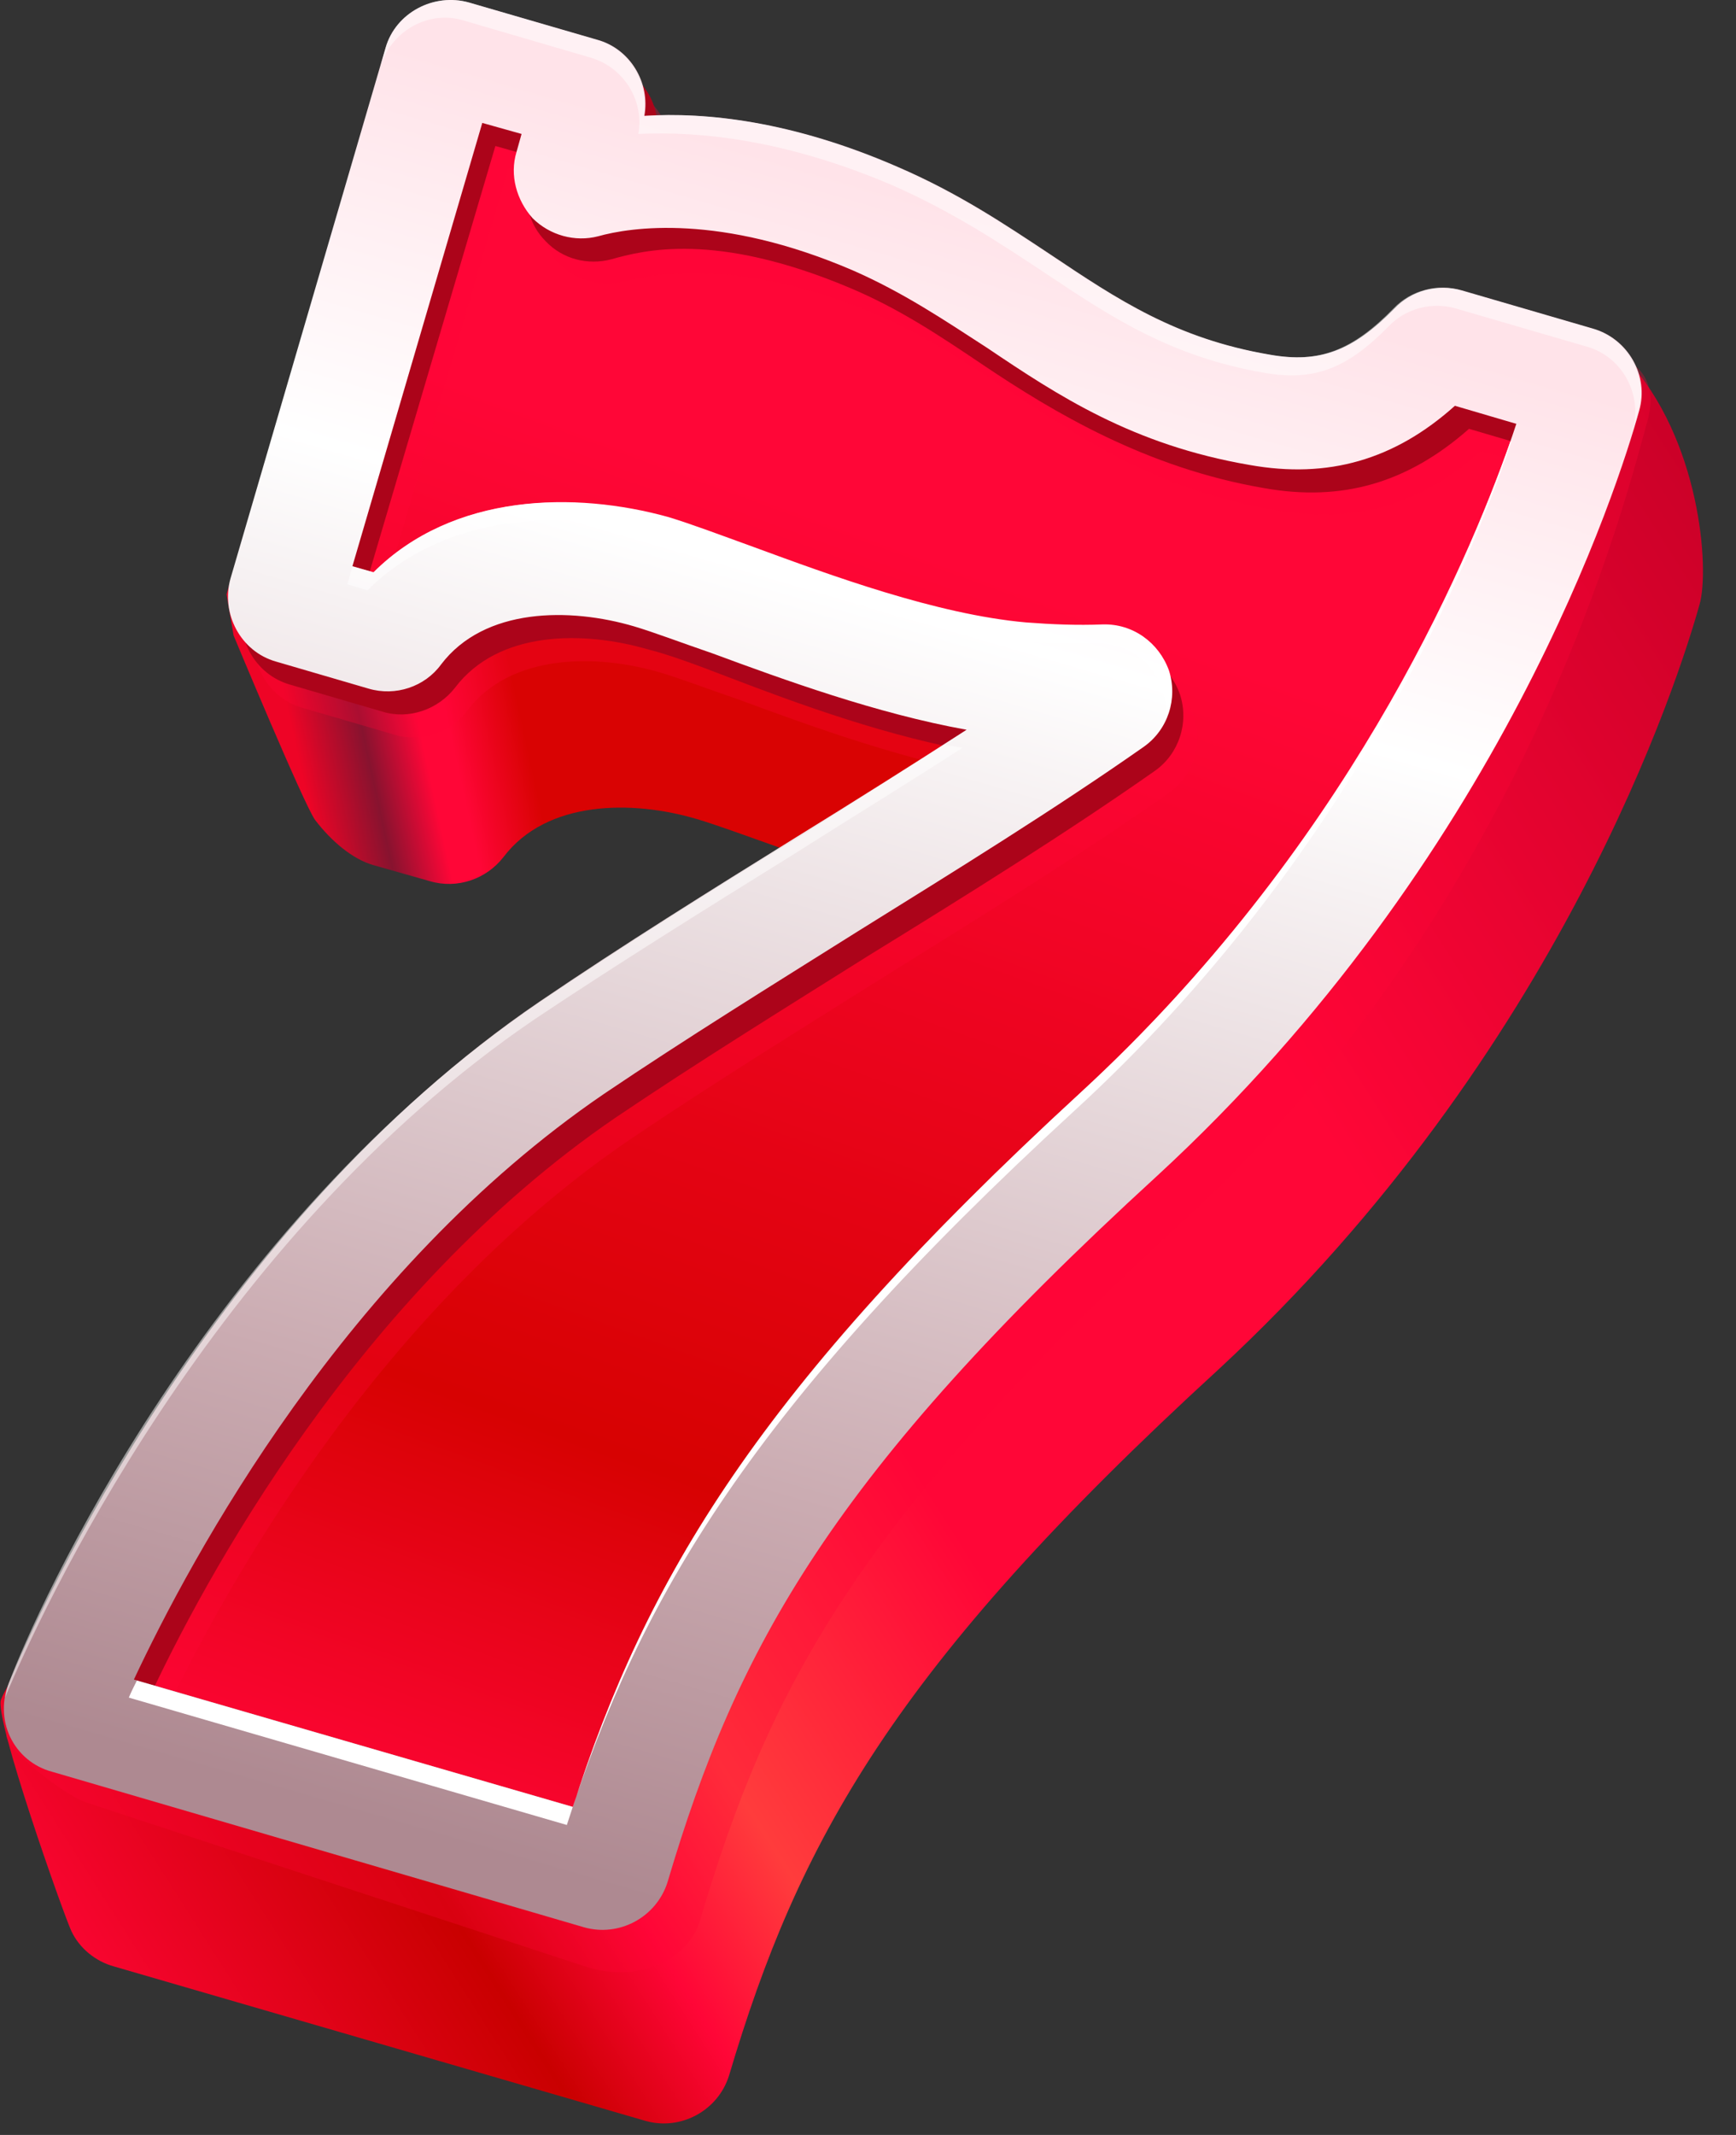 <svg width="48" height="59" viewBox="0 0 48 59" fill="none" xmlns="http://www.w3.org/2000/svg">
<rect x="0" y="0" width="48" height="59" fill="#333333" stroke="none"/>
<path d="M46.993 16.702C47.271 15.732 47.021 12.128 44.961 9.911L43.708 10.715L43.652 10.604C43.123 11.158 42.427 12.211 41.703 13.32C41.147 13.292 40.618 13.486 40.2 13.874C39.059 15.039 38.14 15.399 36.748 15.149C36.692 15.149 36.664 15.122 36.609 15.122C35.189 18.254 32.628 22.606 28.424 25.516C28.396 25.516 28.396 25.544 28.368 25.544C28.006 25.765 27.672 25.987 27.31 26.209L27.282 26.237C26.141 26.985 24.944 27.706 23.719 28.482C21.353 29.951 18.903 31.475 16.62 33.027C7.544 39.181 0.863 44.891 0.028 46.969C-0.167 47.468 1.754 52.901 1.976 53.372C2.199 53.843 2.644 54.204 3.146 54.342L17.845 58.611C18.819 58.888 19.849 58.334 20.156 57.364C22.076 50.905 24.694 46.082 33.686 37.85C43.179 29.064 46.436 18.697 46.993 16.702ZM34.02 24.962L34.048 24.906C34.075 24.906 34.103 24.906 34.131 24.906C34.075 24.934 34.048 24.934 34.02 24.962Z" fill="url(#paint0_linear)"/>
<path d="M30.707 12.351C29.454 11.519 28.146 10.66 26.503 9.939C23.58 8.664 21.186 8.443 19.488 8.526C19.654 7.611 19.098 6.669 18.179 6.419L14.671 5.394C13.697 5.116 12.639 5.671 12.361 6.641L6.403 15.926L6.264 16.425L6.459 17.562C6.459 17.562 8.407 22.246 8.714 22.662C9.159 23.244 9.744 23.743 10.328 23.909L11.887 24.352C12.639 24.574 13.446 24.297 13.92 23.687C15.117 22.107 17.483 22.107 19.265 22.634C19.822 22.8 20.573 23.078 21.436 23.382C23.134 24.02 25.306 24.824 27.477 25.295L31.18 12.656C31.013 12.572 30.874 12.462 30.707 12.351ZM13.947 12.379L15.005 8.747L16.091 9.052L15.952 9.551C15.813 9.995 15.868 10.438 16.035 10.854L13.947 12.379Z" fill="url(#paint1_linear)"/>
<path d="M43.875 10.659L39.81 9.467C38.307 11.103 36.804 11.685 34.827 11.325C30.094 10.493 28.118 7.721 24.192 6.03C18.847 3.73 15.59 5.199 15.59 5.199L16.341 2.649L12.249 1.457L7.795 16.702L10.857 17.589C12.444 15.316 15.478 15.066 18.012 15.815C20.128 16.424 24.471 18.448 28.201 18.78C29.426 18.891 30.54 18.864 31.542 18.78C26.865 22.162 20.963 25.46 15.812 28.953C6.152 35.522 1.559 47.413 1.559 47.413L16.87 51.848C18.791 45.251 21.353 40.123 30.929 31.337C41.119 21.968 43.875 10.659 43.875 10.659Z" fill="url(#paint2_linear)"/>
<path opacity="0.3" d="M45.545 11.658C45.823 10.687 45.461 10.022 44.487 9.745L41.118 9.301C40.45 9.107 39.726 9.301 39.253 9.8C38.112 10.964 37.193 11.325 35.801 11.075C33.212 10.632 31.597 9.551 29.732 8.304C28.479 7.472 27.199 6.613 25.528 5.892C22.605 4.617 20.211 4.368 18.513 4.479C18.68 3.564 18.123 2.622 17.204 2.372L13.696 1.347C12.722 1.069 11.664 1.624 11.386 2.594L7.098 17.256C6.82 18.227 7.377 19.28 8.351 19.557L10.912 20.305C11.664 20.527 12.471 20.25 12.917 19.64C14.114 18.06 16.48 18.06 18.262 18.587C18.819 18.753 19.543 19.03 20.434 19.335C22.382 20.056 24.971 20.998 27.449 21.442C25.946 22.412 24.359 23.41 22.744 24.408C20.378 25.877 17.928 27.401 15.645 28.953C6.569 35.134 1.809 45.722 0.946 47.801C0.751 48.272 -0.029 47.635 0.222 48.106C0.445 48.577 1.92 49.686 2.421 49.825L16.258 54.37C17.761 54.814 19.042 54.093 19.348 53.095C21.269 46.609 23.719 42.008 32.711 33.748C42.204 25.017 44.988 13.653 45.545 11.658ZM30.567 31.476C21.659 39.652 18.568 44.891 16.536 51.211L4.398 47.69C5.985 44.309 10.244 36.382 17.399 31.503C19.654 29.979 22.076 28.482 24.415 27.013C27.087 25.35 29.871 23.631 32.321 21.913C32.989 21.442 33.268 20.582 33.017 19.806C32.739 19.03 32.015 18.504 31.18 18.531C30.484 18.559 29.788 18.531 29.064 18.476C26.586 18.254 23.663 17.173 21.547 16.397C20.628 16.065 19.821 15.76 19.181 15.566C16.619 14.817 13.251 14.873 11.052 17.062L10.467 16.896L14.058 4.645L15.144 4.95L15.005 5.449C14.81 6.086 15.005 6.779 15.45 7.278C15.924 7.749 16.619 7.943 17.26 7.777C18.151 7.528 20.628 7.139 24.303 8.719C25.695 9.329 26.809 10.078 28.006 10.854C29.983 12.184 32.043 13.542 35.272 14.097C37.444 14.485 39.281 13.958 40.951 12.461L42.65 12.96C41.564 16.286 38.251 24.435 30.567 31.476Z" fill="#FF0637"/>
<path d="M14.699 52.291L2.867 48.328C2.366 48.189 1.586 48.356 1.364 47.884C1.141 47.413 0.389 47.635 0.612 47.136C1.475 45.085 6.208 34.469 15.311 28.316C17.594 26.764 20.044 25.239 22.41 23.77C24.025 22.744 25.612 21.774 27.115 20.804C24.61 20.389 22.049 19.446 20.1 18.698C19.237 18.365 18.485 18.088 17.928 17.949C16.119 17.423 13.78 17.423 12.583 19.003C12.11 19.612 11.303 19.89 10.579 19.668L8.017 18.919C7.043 18.642 6.458 17.589 6.765 16.619L11.024 1.956C11.303 0.986 12.36 0.404 13.335 0.709L16.843 1.735C17.761 2.012 18.318 2.926 18.151 3.841C19.877 3.758 22.244 4.007 25.167 5.255C26.809 5.975 28.118 6.835 29.37 7.666C31.236 8.913 32.878 9.994 35.44 10.438C36.831 10.687 37.75 10.327 38.892 9.163C39.365 8.664 40.089 8.47 40.757 8.664L44.376 9.717C45.35 9.994 44.654 10.909 44.376 11.879C43.819 13.875 41.147 22.606 31.625 31.365C22.633 39.625 21.046 41.731 19.125 48.217C18.847 49.187 15.673 52.596 14.699 52.291ZM4.064 47.053L16.202 50.573C18.235 44.253 21.325 39.015 30.233 30.838C37.917 23.798 41.202 15.649 42.316 12.35L40.618 11.851C38.919 13.348 37.11 13.875 34.938 13.487C31.709 12.932 29.148 11.408 27.171 10.078C25.974 9.274 24.86 8.525 23.468 7.943C19.766 6.391 17.789 6.918 16.898 7.167C16.258 7.334 15.562 7.167 15.089 6.668C14.615 6.197 14.448 5.504 14.643 4.839L14.783 4.34L13.697 4.035L10.078 16.286L10.662 16.453C12.861 14.263 16.23 14.207 18.791 14.956C19.432 15.15 20.239 15.427 21.158 15.787C23.301 16.564 26.224 17.645 28.674 17.866C29.398 17.922 30.094 17.949 30.79 17.922C31.625 17.894 32.349 18.393 32.628 19.197C32.878 19.973 32.6 20.832 31.932 21.303C29.482 23.022 26.726 24.74 24.025 26.403C21.687 27.872 19.265 29.369 17.01 30.893C9.911 35.744 5.623 43.671 4.064 47.053Z" fill="url(#paint3_linear)"/>
<path d="M45.323 11.352C45.601 10.382 45.016 9.357 44.042 9.08L40.423 8.026C39.755 7.832 39.031 8.026 38.558 8.525C37.416 9.689 36.498 10.05 35.105 9.8C32.516 9.357 30.902 8.276 29.037 7.028C27.784 6.197 26.503 5.338 24.833 4.617C21.91 3.342 19.515 3.093 17.817 3.203C17.984 2.289 17.427 1.346 16.509 1.097L12.973 0.071C11.999 -0.206 10.941 0.349 10.662 1.319L6.375 15.981C6.097 16.951 6.653 18.005 7.628 18.282L10.189 19.03C10.941 19.252 11.748 18.975 12.194 18.365C13.391 16.785 15.757 16.785 17.539 17.312C18.096 17.478 18.819 17.755 19.71 18.06C21.659 18.781 24.248 19.723 26.726 20.167C25.222 21.137 23.636 22.135 22.021 23.132C19.654 24.601 17.205 26.126 14.922 27.678C5.874 33.831 1.113 44.447 0.25 46.498C0.055 46.97 0.055 47.524 0.278 47.995C0.501 48.466 0.918 48.827 1.447 48.965L16.147 53.261C17.121 53.539 18.151 52.984 18.457 52.014C20.378 45.528 22.995 40.733 31.988 32.501C41.509 23.742 44.766 13.348 45.323 11.352ZM29.872 30.2C20.963 38.377 17.873 43.616 15.841 49.935L3.702 46.415C5.289 43.034 9.549 35.106 16.703 30.228C18.959 28.704 21.381 27.207 23.719 25.738C26.392 24.075 29.176 22.356 31.625 20.638C32.294 20.167 32.572 19.307 32.322 18.531C32.043 17.755 31.319 17.229 30.484 17.256C29.788 17.284 29.092 17.256 28.368 17.201C25.891 16.979 22.967 15.898 20.852 15.122C19.933 14.789 19.126 14.485 18.485 14.29C15.896 13.57 12.528 13.625 10.328 15.815L9.744 15.649L13.335 3.397L14.421 3.702L14.281 4.201C14.087 4.839 14.281 5.532 14.727 6.031C15.2 6.502 15.896 6.696 16.537 6.53C17.427 6.28 19.905 5.892 23.58 7.472C24.972 8.082 26.085 8.83 27.283 9.606C29.259 10.937 31.319 12.295 34.549 12.849C36.72 13.237 38.558 12.711 40.228 11.214L41.926 11.713C40.84 15.011 37.555 23.16 29.872 30.2Z" fill="url(#paint4_linear)"/>
<path opacity="0.5" d="M12.833 0.57L16.341 1.596C17.26 1.873 17.816 2.788 17.649 3.702C19.375 3.619 21.742 3.869 24.665 5.116C26.308 5.837 27.616 6.696 28.869 7.527C30.734 8.775 32.377 9.856 34.938 10.299C36.33 10.549 37.248 10.188 38.39 9.024C38.863 8.525 39.587 8.331 40.255 8.525L43.874 9.579C44.849 9.856 45.406 10.881 45.155 11.851V11.879C45.211 11.657 45.266 11.491 45.294 11.352C45.573 10.382 44.988 9.357 44.014 9.08L40.394 8.026C39.726 7.832 39.002 8.026 38.529 8.525C37.388 9.689 36.469 10.05 35.077 9.8C32.488 9.357 30.873 8.276 29.008 7.028C27.755 6.197 26.475 5.338 24.804 4.617C21.881 3.342 19.487 3.093 17.789 3.203C17.956 2.289 17.399 1.346 16.48 1.097L12.972 0.071C11.998 -0.206 10.94 0.349 10.662 1.319L10.523 1.818C10.829 0.847 11.859 0.265 12.833 0.57Z" fill="white"/>
<path opacity="0.5" d="M21.909 23.631C23.524 22.606 25.111 21.636 26.614 20.665C26.447 20.638 26.28 20.61 26.113 20.582C24.805 21.414 23.441 22.273 22.049 23.16C19.682 24.601 17.26 26.126 14.949 27.678C5.762 33.887 1.002 44.475 0.25 46.498C0.194 46.637 0.167 46.775 0.139 46.914C1.057 44.697 5.818 34.247 14.81 28.149C17.093 26.625 19.543 25.1 21.909 23.631Z" fill="white"/>
<path opacity="0.5" d="M10.161 16.314C12.361 14.124 15.729 14.069 18.291 14.817C18.931 15.011 19.738 15.288 20.657 15.648C22.8 16.424 25.724 17.506 28.174 17.727C28.897 17.783 29.593 17.81 30.289 17.783C31.125 17.755 31.848 18.254 32.127 19.058C32.21 19.335 32.238 19.64 32.21 19.889C32.405 19.473 32.433 19.002 32.266 18.559C31.988 17.783 31.264 17.256 30.428 17.284C29.733 17.311 29.037 17.284 28.313 17.228C25.835 17.006 22.912 15.926 20.796 15.149C19.877 14.817 19.07 14.512 18.43 14.318C15.896 13.57 12.528 13.625 10.328 15.815L9.744 15.648L9.604 16.147L10.161 16.314Z" fill="white"/>
<path d="M15.84 49.935L3.785 46.443C3.702 46.609 3.618 46.776 3.562 46.914L15.673 50.434C17.705 44.115 20.795 38.876 29.704 30.699C37.388 23.659 40.673 15.51 41.786 12.212H41.758C40.506 15.759 37.165 23.493 29.843 30.228C20.962 38.405 17.872 43.616 15.84 49.935Z" fill="white"/>
<defs>
<linearGradient id="paint0_linear" x1="0.71" y1="53.937" x2="53.174" y2="20.529" gradientUnits="userSpaceOnUse">
<stop stop-color="#FF0637"/>
<stop offset="0.169" stop-color="#C90000"/>
<stop offset="0.238" stop-color="#FF0637"/>
<stop offset="0.305" stop-color="#FF3C3C"/>
<stop offset="0.449" stop-color="#FF0637"/>
<stop offset="0.682" stop-color="#FF0637"/>
<stop offset="1" stop-color="#C80027"/>
</linearGradient>
<linearGradient id="paint1_linear" x1="7.637" y1="18.142" x2="13.751" y2="16.808" gradientUnits="userSpaceOnUse">
<stop stop-color="#EE0426"/>
<stop offset="0.303" stop-color="#87132F"/>
<stop offset="0.551" stop-color="#FF0637"/>
<stop offset="0.679" stop-color="#FF0637"/>
<stop offset="1" stop-color="#D90303"/>
</linearGradient>
<linearGradient id="paint2_linear" x1="11.651" y1="50.957" x2="27.617" y2="7.074" gradientUnits="userSpaceOnUse">
<stop stop-color="#FF0637"/>
<stop offset="0.256" stop-color="#D70202"/>
<stop offset="0.821" stop-color="#FF0637"/>
</linearGradient>
<linearGradient id="paint3_linear" x1="80.374" y1="45.772" x2="69.191" y2="42.496" gradientUnits="userSpaceOnUse">
<stop stop-color="#C10100"/>
<stop offset="1" stop-color="#AC041A"/>
</linearGradient>
<linearGradient id="paint4_linear" x1="28.027" y1="6.226" x2="14.843" y2="51.63" gradientUnits="userSpaceOnUse">
<stop stop-color="#FFE3E9"/>
<stop offset="0.235" stop-color="white"/>
<stop offset="0.746" stop-color="#CBACB2"/>
<stop offset="1" stop-color="#AE8991"/>
</linearGradient>
</defs>
</svg>
